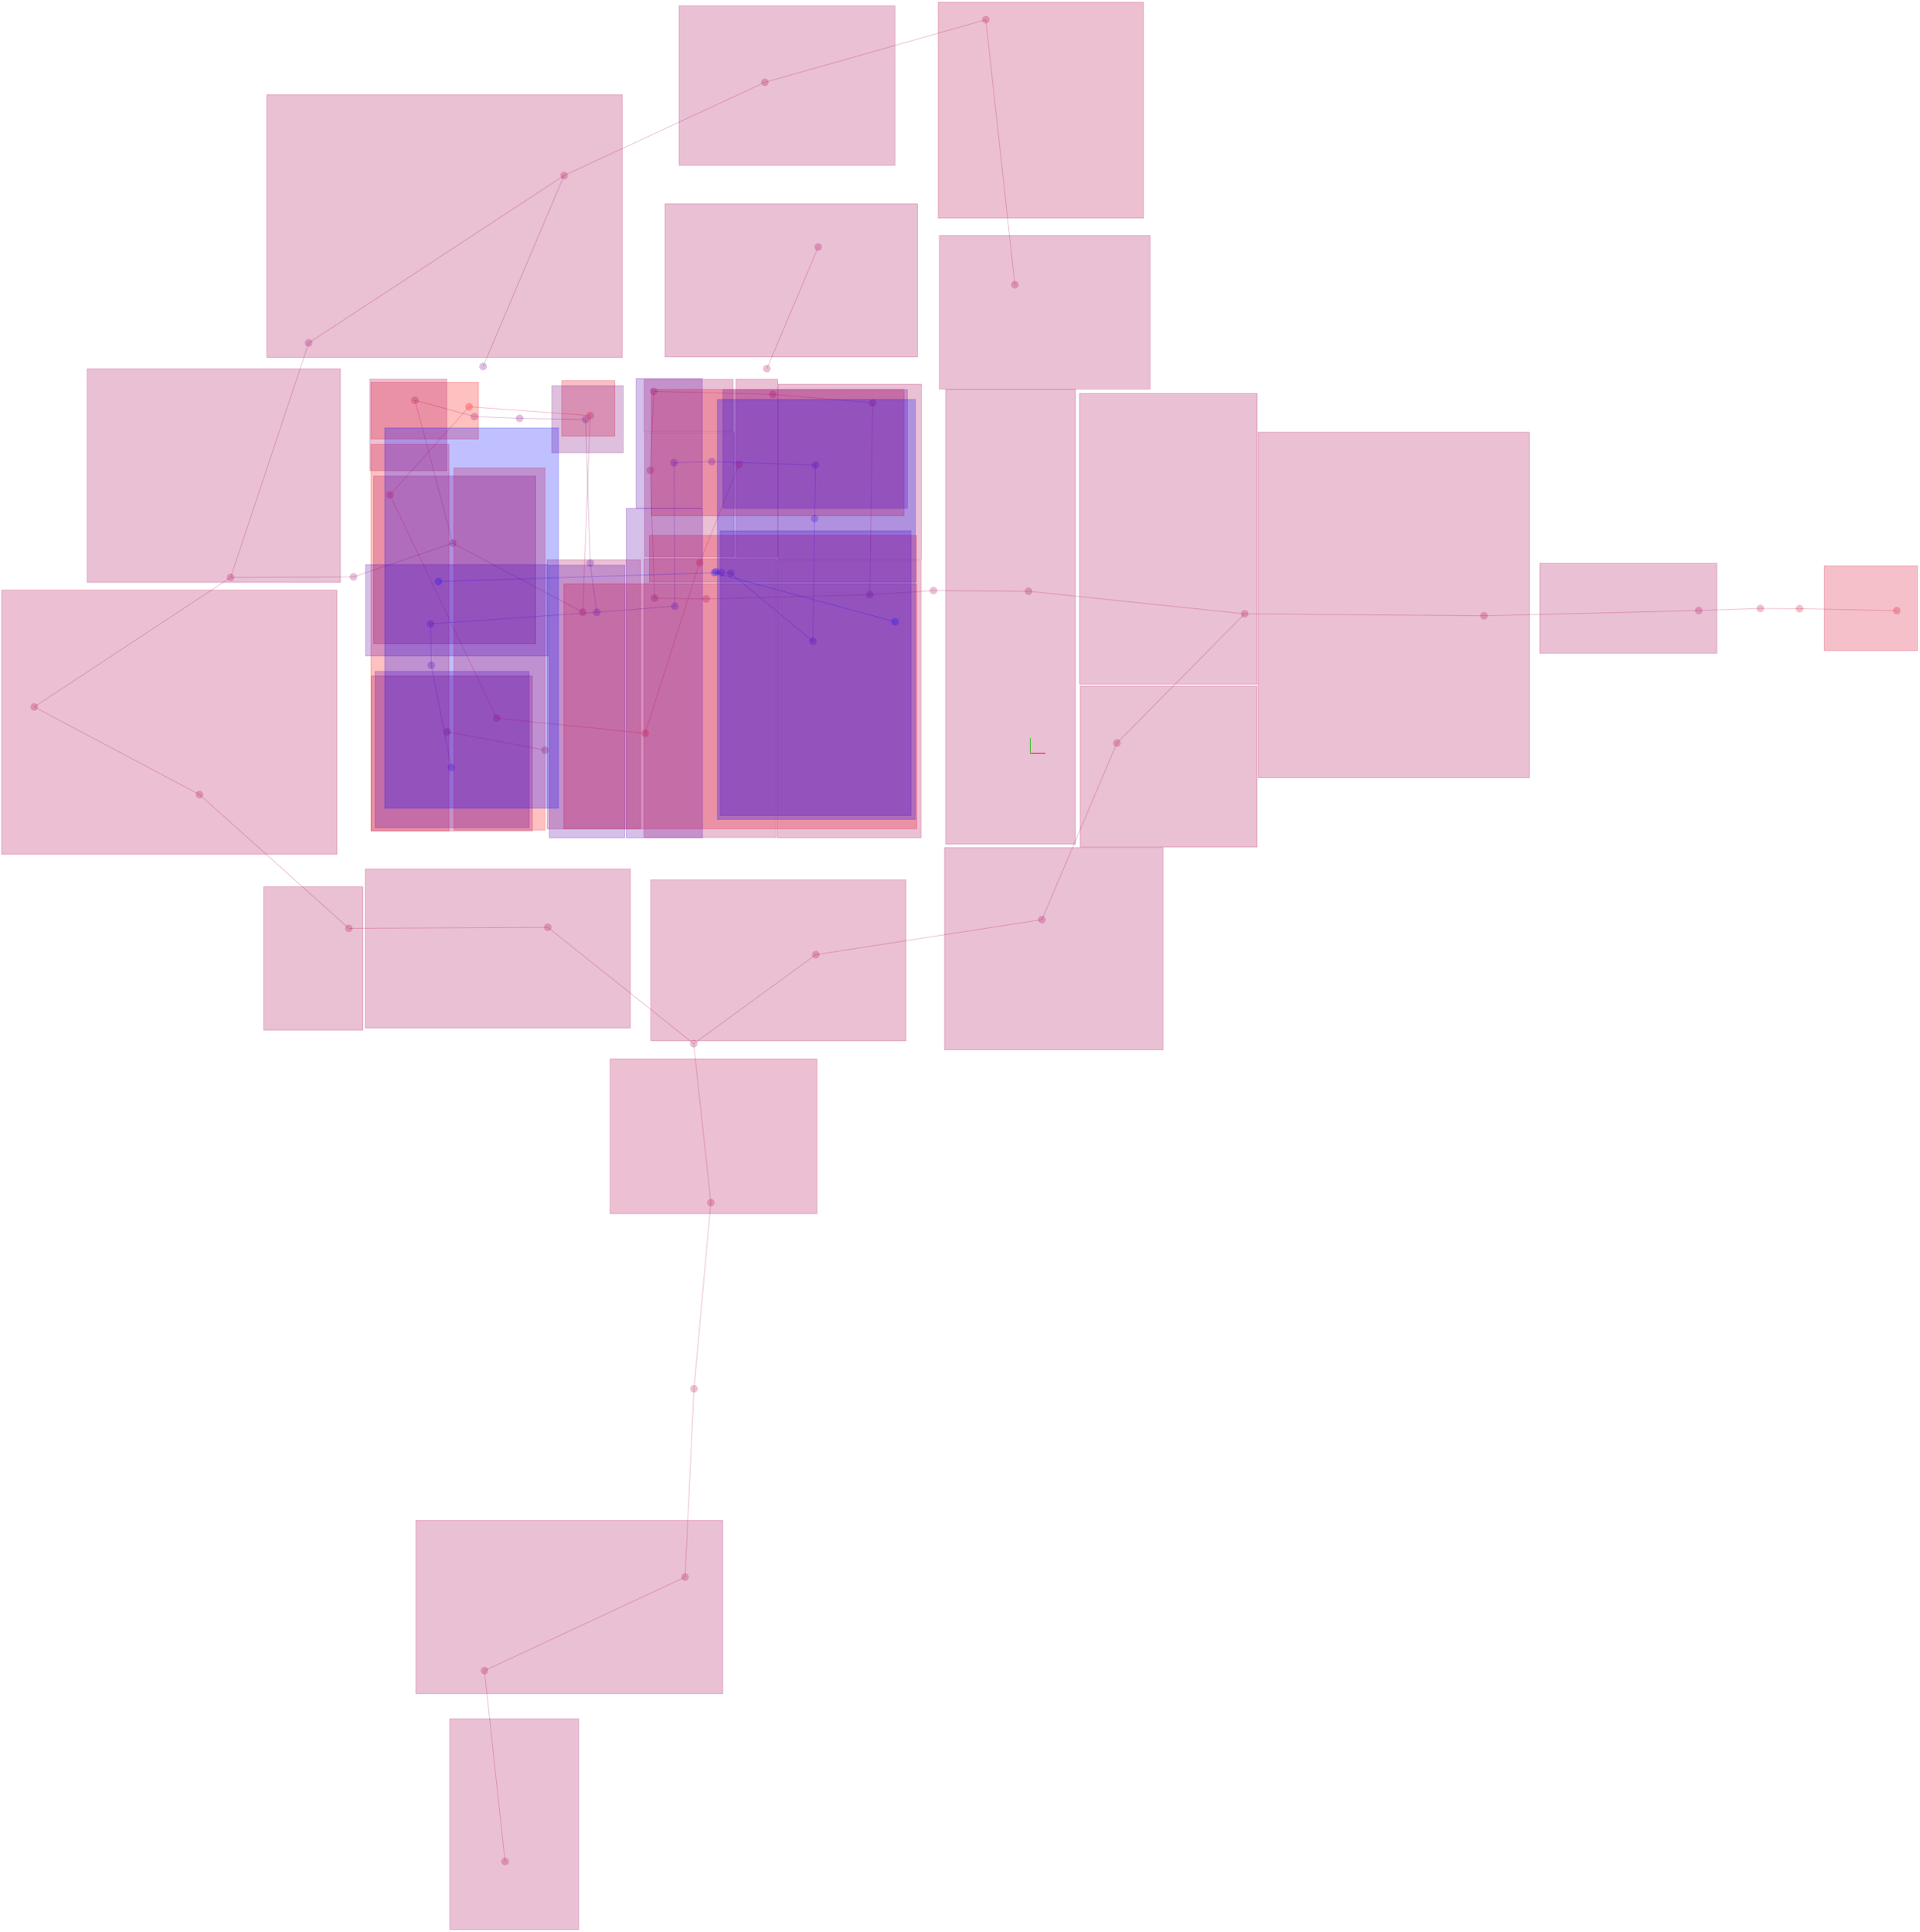 <svg version="1.1" width="242.125mm" height="243.554mm" viewBox="0 0 242.125 243.554" xmlns="http://www.w3.org/2000/svg" xmlns:xlink="http://www.w3.org/1999/xlink"><path d="M129.921 94.964H131.826" style="fill:none;stroke:#f00;stroke-width:.095;stroke-miterlimit:41.995"/><path d="M129.921 94.964V93.059" style="fill:none;stroke:#0f0;stroke-width:.095;stroke-miterlimit:41.995"/><path d="M71.095 104.489H115.614V73.609H71.095z" style="fill:rgba(255,0,0,.247);stroke:rgba(255,0,0,.247);stroke-width:.095;stroke-miterlimit:41.995"/><path d="M81.82 92.459A.476 .476 0 0080.867 92.459A.476 .476 0 0081.82 92.459z" fill="rgba(255,0,0,.247)"/><path d="M57.236 104.651H68.732V58.998H57.236z" style="fill:rgba(255,0,0,.247);stroke:rgba(255,0,0,.247);stroke-width:.095;stroke-miterlimit:41.995"/><path d="M63.122 90.545A.476 .476 0 0062.17 90.545A.476 .476 0 0063.122 90.545z" fill="rgba(255,0,0,.247)"/><path d="M46.777 104.746H56.626V56.026H46.777z" style="fill:rgba(255,0,0,.247);stroke:rgba(255,0,0,.247);stroke-width:.095;stroke-miterlimit:41.995"/><path d="M49.644 62.398A.476 .476 0 0048.692 62.398A.476 .476 0 0049.644 62.398z" fill="rgba(255,0,0,.247)"/><path d="M46.787 55.34H60.341V48.187H46.787z" style="fill:rgba(255,0,0,.247);stroke:rgba(255,0,0,.247);stroke-width:.095;stroke-miterlimit:41.995"/><path d="M59.636 51.283A.476 .476 0 0058.684 51.283A.476 .476 0 0059.636 51.283z" fill="rgba(255,0,0,.247)"/><path d="M81.896 73.362H115.576V67.494H81.896z" style="fill:rgba(255,0,0,.247);stroke:rgba(255,0,0,.247);stroke-width:.095;stroke-miterlimit:41.995"/><path d="M88.706 70.933A.476 .476 0 0087.754 70.933A.476 .476 0 0088.706 70.933z" fill="rgba(255,0,0,.247)"/><path d="M82.144 65.037H114.005V49.092H82.144z" style="fill:rgba(255,0,0,.247);stroke:rgba(255,0,0,.247);stroke-width:.095;stroke-miterlimit:41.995"/><path d="M93.678 58.55A.476 .476 0 0092.726 58.55A.476 .476 0 0093.678 58.55z" fill="rgba(255,0,0,.247)"/><path d="M88.23 70.933L93.202 58.55" style="fill:none;stroke:rgba(255,0,0,.247);stroke-width:.095;stroke-miterlimit:41.995"/><path d="M81.344 92.459L88.23 70.933" style="fill:none;stroke:rgba(255,0,0,.247);stroke-width:.095;stroke-miterlimit:41.995"/><path d="M62.646 90.545L81.344 92.459" style="fill:none;stroke:rgba(255,0,0,.247);stroke-width:.095;stroke-miterlimit:41.995"/><path d="M49.168 62.398L62.646 90.545" style="fill:none;stroke:rgba(255,0,0,.247);stroke-width:.095;stroke-miterlimit:41.995"/><path d="M59.16 51.283L49.168 62.398" style="fill:none;stroke:rgba(255,0,0,.247);stroke-width:.095;stroke-miterlimit:41.995"/><path d="M59.16 51.283L74.438 52.388" style="fill:none;stroke:rgba(238,0,16,.247);stroke-width:.095;stroke-miterlimit:41.995"/><path d="M70.837 54.988H77.534V47.996H70.837z" style="fill:rgba(222,0,32,.247);stroke:rgba(222,0,32,.247);stroke-width:.095;stroke-miterlimit:41.995"/><path d="M74.914 52.388A.476 .476 0 0073.962 52.388A.476 .476 0 0074.914 52.388z" fill="rgba(222,0,32,.247)"/><path d="M230.057 82.029H241.792V71.342H230.057z" style="fill:rgba(214,0,40,.247);stroke:rgba(214,0,40,.247);stroke-width:.095;stroke-miterlimit:41.995"/><path d="M239.678 76.991A.476 .476 0 00238.725 76.991A.476 .476 0 00239.678 76.991z" fill="rgba(214,0,40,.247)"/><path d="M239.201 76.991L226.933 76.743" style="fill:none;stroke:rgba(206,0,44,.247);stroke-width:.095;stroke-miterlimit:41.995"/><path d="M227.409 76.743A.476 .476 0 00226.457 76.743A.476 .476 0 00227.409 76.743z" fill="rgba(202,0,48,.247)"/><path d="M74.438 52.388L73.485 77.181" style="fill:none;stroke:rgba(194,0,56,.247);stroke-width:.095;stroke-miterlimit:41.995"/><path d="M226.933 76.743L221.999 76.714" style="fill:none;stroke:rgba(194,0,56,.247);stroke-width:.095;stroke-miterlimit:41.995"/><path d="M222.475 76.714A.476 .476 0 00221.523 76.714A.476 .476 0 00222.475 76.714z" fill="rgba(190,0,64,.247)"/><path d="M118.32 27.499H144.208V.286H118.32z" style="fill:rgba(178,0,72,.247);stroke:rgba(178,0,72,.247);stroke-width:.095;stroke-miterlimit:41.995"/><path d="M124.797 2.477A.476 .476 0 00123.844 2.477A.476 .476 0 00124.797 2.477z" fill="rgba(178,0,72,.247)"/><path d="M221.999 76.714L214.227 76.972" style="fill:none;stroke:rgba(178,0,72,.247);stroke-width:.095;stroke-miterlimit:41.995"/><path d="M87.992 175.089A.476 .476 0 0087.039 175.089A.476 .476 0 0087.992 175.089z" fill="rgba(178,0,72,.247)"/><path d="M87.516 175.089L86.392 198.834" style="fill:none;stroke:rgba(178,0,76,.247);stroke-width:.095;stroke-miterlimit:41.995"/><path d="M89.64 151.619L87.516 175.089" style="fill:none;stroke:rgba(178,0,76,.247);stroke-width:.095;stroke-miterlimit:41.995"/><path d="M86.868 198.834A.476 .476 0 0085.915 198.834A.476 .476 0 0086.868 198.834z" fill="rgba(178,0,76,.247)"/><path d="M.2 107.709H42.491V74.4H.2z" style="fill:rgba(178,0,76,.247);stroke:rgba(178,0,76,.247);stroke-width:.095;stroke-miterlimit:41.995"/><path d="M4.791 89.125A.476 .476 0 003.839 89.125A.476 .476 0 004.791 89.125z" fill="rgba(178,0,76,.247)"/><path d="M76.933 153.019H103.032V133.493H76.933z" style="fill:rgba(178,0,76,.247);stroke:rgba(178,0,76,.247);stroke-width:.095;stroke-miterlimit:41.995"/><path d="M90.116 151.619A.476 .476 0 0089.164 151.619A.476 .476 0 0090.116 151.619z" fill="rgba(178,0,76,.247)"/><path d="M127.987 35.9L124.32 2.477" style="fill:none;stroke:rgba(174,0,80,.247);stroke-width:.095;stroke-miterlimit:41.995"/><path d="M124.32 2.477L96.45 10.382" style="fill:none;stroke:rgba(174,0,80,.247);stroke-width:.095;stroke-miterlimit:41.995"/><path d="M158.648 98.06H192.862V54.493H158.648z" style="fill:rgba(174,0,80,.247);stroke:rgba(174,0,80,.247);stroke-width:.095;stroke-miterlimit:41.995"/><path d="M187.623 77.638A.476 .476 0 00186.671 77.638A.476 .476 0 00187.623 77.638z" fill="rgba(174,0,80,.247)"/><path d="M4.315 89.125L25.156 100.174" style="fill:none;stroke:rgba(174,0,80,.247);stroke-width:.095;stroke-miterlimit:41.995"/><path d="M29.089 72.8L4.315 89.125" style="fill:none;stroke:rgba(174,0,80,.247);stroke-width:.095;stroke-miterlimit:41.995"/><path d="M86.392 198.834L61.093 210.626" style="fill:none;stroke:rgba(174,0,80,.247);stroke-width:.095;stroke-miterlimit:41.995"/><path d="M87.478 131.588L89.64 151.619" style="fill:none;stroke:rgba(174,0,80,.247);stroke-width:.095;stroke-miterlimit:41.995"/><path d="M82.058 131.226H114.252V110.928H82.058z" style="fill:rgba(174,0,80,.247);stroke:rgba(174,0,80,.247);stroke-width:.095;stroke-miterlimit:41.995"/><path d="M103.356 120.358A.476 .476 0 00102.403 120.358A.476 .476 0 00103.356 120.358z" fill="rgba(174,0,80,.247)"/><path d="M102.88 120.358L131.397 115.938" style="fill:none;stroke:rgba(174,0,80,.247);stroke-width:.095;stroke-miterlimit:41.995"/><path d="M87.478 131.588L102.88 120.358" style="fill:none;stroke:rgba(170,0,80,.247);stroke-width:.095;stroke-miterlimit:41.995"/><path d="M187.147 77.638L156.953 77.391" style="fill:none;stroke:rgba(170,0,80,.247);stroke-width:.095;stroke-miterlimit:41.995"/><path d="M214.227 76.972L187.147 77.638" style="fill:none;stroke:rgba(170,0,80,.247);stroke-width:.095;stroke-miterlimit:41.995"/><path d="M33.252 129.883H45.758V111.804H33.252z" style="fill:rgba(170,0,80,.247);stroke:rgba(170,0,80,.247);stroke-width:.095;stroke-miterlimit:41.995"/><path d="M44.463 117.043A.476 .476 0 0043.51 117.043A.476 .476 0 0044.463 117.043z" fill="rgba(170,0,80,.247)"/><path d="M136.227 106.794H158.525V86.497H136.227z" style="fill:rgba(170,0,80,.247);stroke:rgba(170,0,80,.247);stroke-width:.095;stroke-miterlimit:41.995"/><path d="M141.332 93.669A.476 .476 0 00140.379 93.669A.476 .476 0 00141.332 93.669z" fill="rgba(170,0,80,.247)"/><path d="M33.642 45.072H78.476V11.963H33.642z" style="fill:rgba(170,0,80,.247);stroke:rgba(170,0,80,.247);stroke-width:.095;stroke-miterlimit:41.995"/><path d="M71.609 22.127A.476 .476 0 0070.656 22.127A.476 .476 0 0071.609 22.127z" fill="rgba(170,0,80,.247)"/><path d="M25.156 100.174L43.986 117.043" style="fill:none;stroke:rgba(170,0,80,.247);stroke-width:.095;stroke-miterlimit:41.995"/><path d="M131.397 115.938L140.856 93.669" style="fill:none;stroke:rgba(170,0,80,.247);stroke-width:.095;stroke-miterlimit:41.995"/><path d="M25.632 100.174A.476 .476 0 0024.679 100.174A.476 .476 0 0025.632 100.174z" fill="rgba(170,0,85,.247)"/><path d="M119.11 132.359H146.666V106.88H119.11z" style="fill:rgba(170,0,85,.247);stroke:rgba(170,0,85,.247);stroke-width:.095;stroke-miterlimit:41.995"/><path d="M131.874 115.938A.476 .476 0 00130.921 115.938A.476 .476 0 00131.874 115.938z" fill="rgba(170,0,85,.247)"/><path d="M43.986 117.043L69.075 116.91" style="fill:none;stroke:rgba(170,0,85,.247);stroke-width:.095;stroke-miterlimit:41.995"/><path d="M140.856 93.669L156.953 77.391" style="fill:none;stroke:rgba(170,0,85,.247);stroke-width:.095;stroke-miterlimit:41.995"/><path d="M11.001 73.428H42.929V46.501H11.001z" style="fill:rgba(170,0,85,.247);stroke:rgba(170,0,85,.247);stroke-width:.095;stroke-miterlimit:41.995"/><path d="M29.566 72.8A.476 .476 0 0028.613 72.8A.476 .476 0 0029.566 72.8z" fill="rgba(170,0,85,.247)"/><path d="M87.954 131.588A.476 .476 0 0087.001 131.588A.476 .476 0 0087.954 131.588z" fill="rgba(170,0,85,.247)"/><path d="M96.45 10.382L71.133 22.127" style="fill:none;stroke:rgba(170,0,85,.247);stroke-width:.095;stroke-miterlimit:41.995"/><path d="M69.075 116.91L87.478 131.588" style="fill:none;stroke:rgba(170,0,85,.247);stroke-width:.095;stroke-miterlimit:41.995"/><path d="M118.462 49.054H145.047V29.699H118.462z" style="fill:rgba(170,0,85,.247);stroke:rgba(170,0,85,.247);stroke-width:.095;stroke-miterlimit:41.995"/><path d="M128.464 35.9A.476 .476 0 00127.511 35.9A.476 .476 0 00128.464 35.9z" fill="rgba(170,0,85,.247)"/><path d="M119.253 106.432H135.617V49.111H119.253z" style="fill:rgba(170,0,85,.247);stroke:rgba(170,0,85,.247);stroke-width:.095;stroke-miterlimit:41.995"/><path d="M130.178 74.543A.476 .476 0 00129.226 74.543A.476 .476 0 00130.178 74.543z" fill="rgba(170,0,85,.247)"/><path d="M52.445 213.531H91.145V191.691H52.445z" style="fill:rgba(170,0,85,.247);stroke:rgba(170,0,85,.247);stroke-width:.095;stroke-miterlimit:41.995"/><path d="M61.57 210.626A.476 .476 0 0060.617 210.626A.476 .476 0 0061.57 210.626z" fill="rgba(170,0,85,.247)"/><path d="M46.072 129.607H79.496V109.557H46.072z" style="fill:rgba(170,0,85,.247);stroke:rgba(170,0,85,.247);stroke-width:.095;stroke-miterlimit:41.995"/><path d="M69.552 116.91A.476 .476 0 0068.599 116.91A.476 .476 0 0069.552 116.91z" fill="rgba(170,0,85,.247)"/><path d="M156.953 77.391L129.702 74.543" style="fill:none;stroke:rgba(170,0,85,.247);stroke-width:.095;stroke-miterlimit:41.995"/><path d="M129.702 74.543L117.719 74.457" style="fill:none;stroke:rgba(170,0,85,.247);stroke-width:.095;stroke-miterlimit:41.995"/><path d="M61.093 210.626L63.694 234.696" style="fill:none;stroke:rgba(170,0,85,.247);stroke-width:.095;stroke-miterlimit:41.995"/><path d="M136.141 86.258H158.544V49.606H136.141z" style="fill:rgba(170,0,85,.247);stroke:rgba(170,0,85,.247);stroke-width:.095;stroke-miterlimit:41.995"/><path d="M157.429 77.391A.476 .476 0 00156.477 77.391A.476 .476 0 00157.429 77.391z" fill="rgba(170,0,85,.247)"/><path d="M83.858 44.996H115.691V25.708H83.858z" style="fill:rgba(170,0,85,.247);stroke:rgba(170,0,85,.247);stroke-width:.095;stroke-miterlimit:41.995"/><path d="M103.661 31.147A.476 .476 0 00102.708 31.147A.476 .476 0 00103.661 31.147z" fill="rgba(170,0,85,.247)"/><path d="M68.999 104.508H80.782V70.58H68.999z" style="fill:rgba(170,0,85,.247);stroke:rgba(170,0,85,.247);stroke-width:.095;stroke-miterlimit:41.995"/><path d="M73.962 77.181A.476 .476 0 0073.009 77.181A.476 .476 0 0073.962 77.181z" fill="rgba(170,0,85,.247)"/><path d="M81.21 105.585H97.907V70.437H81.21z" style="fill:rgba(170,0,85,.247);stroke:rgba(170,0,85,.247);stroke-width:.095;stroke-miterlimit:41.995"/><path d="M89.535 75.505A.476 .476 0 0088.582 75.505A.476 .476 0 0089.535 75.505z" fill="rgba(170,0,85,.247)"/><path d="M56.731 243.278H72.971V216.703H56.731z" style="fill:rgba(170,0,85,.247);stroke:rgba(170,0,85,.247);stroke-width:.095;stroke-miterlimit:41.995"/><path d="M64.17 234.696A.476 .476 0 0063.217 234.696A.476 .476 0 0064.17 234.696z" fill="rgba(170,0,85,.247)"/><path d="M69.218 94.583A.476 .476 0 0068.266 94.583A.476 .476 0 0069.218 94.583z" fill="rgba(170,0,85,.247)"/><path d="M97.184 46.482A.476 .476 0 0096.231 46.482A.476 .476 0 0097.184 46.482z" fill="rgba(170,0,85,.247)"/><path d="M81.286 70.209H92.593V54.531H81.286z" style="fill:rgba(170,0,85,.247);stroke:rgba(170,0,85,.247);stroke-width:.095;stroke-miterlimit:41.995"/><path d="M82.477 59.293A.476 .476 0 0081.524 59.293A.476 .476 0 0082.477 59.293z" fill="rgba(170,0,85,.247)"/><path d="M92.812 70.237H98.069V47.806H92.812z" style="fill:rgba(170,0,85,.247);stroke:rgba(170,0,85,.247);stroke-width:.095;stroke-miterlimit:41.995"/><path d="M97.946 49.721A.476 .476 0 0096.993 49.721A.476 .476 0 0097.946 49.721z" fill="rgba(170,0,85,.247)"/><path d="M47.12 81.153H67.551V60.027H47.12z" style="fill:rgba(170,0,85,.247);stroke:rgba(170,0,85,.247);stroke-width:.095;stroke-miterlimit:41.995"/><path d="M57.569 68.475A.476 .476 0 0056.617 68.475A.476 .476 0 0057.569 68.475z" fill="rgba(170,0,85,.247)"/><path d="M46.653 59.341H56.34V47.787H46.653z" style="fill:rgba(170,0,85,.247);stroke:rgba(170,0,85,.247);stroke-width:.095;stroke-miterlimit:41.995"/><path d="M52.807 50.463A.476 .476 0 0051.854 50.463A.476 .476 0 0052.807 50.463z" fill="rgba(170,0,85,.247)"/><path d="M98.041 105.613H116.148V70.666H98.041z" style="fill:rgba(170,0,85,.247);stroke:rgba(170,0,85,.247);stroke-width:.095;stroke-miterlimit:41.995"/><path d="M110.166 74.981A.476 .476 0 00109.214 74.981A.476 .476 0 00110.166 74.981z" fill="rgba(170,0,85,.247)"/><path d="M83.02 75.409A.476 .476 0 0082.067 75.409A.476 .476 0 0083.02 75.409z" fill="rgba(170,0,85,.247)"/><path d="M46.825 104.775H67.132V85.22H46.825z" style="fill:rgba(170,0,85,.247);stroke:rgba(170,0,85,.247);stroke-width:.095;stroke-miterlimit:41.995"/><path d="M56.874 92.259A.476 .476 0 0055.921 92.259A.476 .476 0 0056.874 92.259z" fill="rgba(170,0,85,.247)"/><path d="M118.196 74.457A.476 .476 0 00117.243 74.457A.476 .476 0 00118.196 74.457z" fill="rgba(170,0,85,.247)"/><path d="M98.117 70.552H116.205V48.435H98.117z" style="fill:rgba(170,0,85,.247);stroke:rgba(170,0,85,.247);stroke-width:.095;stroke-miterlimit:41.995"/><path d="M110.528 50.787A.476 .476 0 00109.576 50.787A.476 .476 0 00110.528 50.787z" fill="rgba(170,0,85,.247)"/><path d="M81.239 54.426H92.45V47.825H81.239z" style="fill:rgba(170,0,85,.247);stroke:rgba(170,0,85,.247);stroke-width:.095;stroke-miterlimit:41.995"/><path d="M82.915 49.34A.476 .476 0 0081.963 49.34A.476 .476 0 0082.915 49.34z" fill="rgba(170,0,85,.247)"/><path d="M194.177 82.353H216.494V71.018H194.177z" style="fill:rgba(170,0,85,.247);stroke:rgba(170,0,85,.247);stroke-width:.095;stroke-miterlimit:41.995"/><path d="M214.703 76.972A.476 .476 0 00213.751 76.972A.476 .476 0 00214.703 76.972z" fill="rgba(170,0,85,.247)"/><path d="M73.485 77.181L57.093 68.475" style="fill:none;stroke:rgba(170,0,85,.247);stroke-width:.095;stroke-miterlimit:41.995"/><path d="M82.544 75.409L82.001 59.293" style="fill:none;stroke:rgba(170,0,85,.247);stroke-width:.095;stroke-miterlimit:41.995"/><path d="M82.439 49.34L97.469 49.721" style="fill:none;stroke:rgba(170,0,85,.247);stroke-width:.095;stroke-miterlimit:41.995"/><path d="M82.439 49.34L82.001 59.293" style="fill:none;stroke:rgba(170,0,85,.247);stroke-width:.095;stroke-miterlimit:41.995"/><path d="M110.052 50.787L109.69 74.981" style="fill:none;stroke:rgba(170,0,85,.247);stroke-width:.095;stroke-miterlimit:41.995"/><path d="M89.059 75.505L109.69 74.981" style="fill:none;stroke:rgba(170,0,85,.247);stroke-width:.095;stroke-miterlimit:41.995"/><path d="M109.69 74.981L117.719 74.457" style="fill:none;stroke:rgba(170,0,85,.247);stroke-width:.095;stroke-miterlimit:41.995"/><path d="M96.707 46.482L103.184 31.147" style="fill:none;stroke:rgba(170,0,85,.247);stroke-width:.095;stroke-miterlimit:41.995"/><path d="M97.469 49.721L110.052 50.787" style="fill:none;stroke:rgba(170,0,85,.247);stroke-width:.095;stroke-miterlimit:41.995"/><path d="M82.544 75.409L89.059 75.505" style="fill:none;stroke:rgba(170,0,85,.247);stroke-width:.095;stroke-miterlimit:41.995"/><path d="M57.093 68.475L52.33 50.463" style="fill:none;stroke:rgba(170,0,85,.247);stroke-width:.095;stroke-miterlimit:41.995"/><path d="M68.742 94.583L56.398 92.259" style="fill:none;stroke:rgba(170,0,85,.247);stroke-width:.095;stroke-miterlimit:41.995"/><path d="M85.639 20.841H112.871V.743H85.639z" style="fill:rgba(170,0,85,.247);stroke:rgba(170,0,85,.247);stroke-width:.095;stroke-miterlimit:41.995"/><path d="M96.926 10.382A.476 .476 0 0095.974 10.382A.476 .476 0 0096.926 10.382z" fill="rgba(170,0,85,.247)"/><path d="M71.133 22.127L38.929 43.234" style="fill:none;stroke:rgba(165,0,89,.247);stroke-width:.095;stroke-miterlimit:41.995"/><path d="M38.929 43.234L29.089 72.8" style="fill:none;stroke:rgba(165,0,89,.247);stroke-width:.095;stroke-miterlimit:41.995"/><path d="M52.33 50.463L59.817 52.511" style="fill:none;stroke:rgba(161,0,89,.247);stroke-width:.095;stroke-miterlimit:41.995"/><path d="M39.405 43.234A.476 .476 0 0038.452 43.234A.476 .476 0 0039.405 43.234z" fill="rgba(157,0,93,.247)"/><path d="M29.089 72.8L44.577 72.733" style="fill:none;stroke:rgba(157,0,93,.247);stroke-width:.095;stroke-miterlimit:41.995"/><path d="M44.577 72.733L57.093 68.475" style="fill:none;stroke:rgba(157,0,93,.247);stroke-width:.095;stroke-miterlimit:41.995"/><path d="M60.293 52.511A.476 .476 0 0059.341 52.511A.476 .476 0 0060.293 52.511z" fill="rgba(157,0,97,.247)"/><path d="M59.817 52.511L65.532 52.74" style="fill:none;stroke:rgba(149,0,105,.247);stroke-width:.095;stroke-miterlimit:41.995"/><path d="M45.053 72.733A.476 .476 0 0044.101 72.733A.476 .476 0 0045.053 72.733z" fill="rgba(149,0,105,.247)"/><path d="M71.133 22.127L60.922 46.206" style="fill:none;stroke:rgba(141,0,113,.247);stroke-width:.095;stroke-miterlimit:41.995"/><path d="M66.008 52.74A.476 .476 0 0065.056 52.74A.476 .476 0 0066.008 52.74z" fill="rgba(141,0,113,.247)"/><path d="M65.532 52.74L73.847 52.892" style="fill:none;stroke:rgba(133,0,121,.247);stroke-width:.095;stroke-miterlimit:41.995"/><path d="M69.59 57.074H78.591V48.625H69.59z" style="fill:rgba(125,0,125,.247);stroke:rgba(125,0,125,.247);stroke-width:.095;stroke-miterlimit:41.995"/><path d="M74.324 52.892A.476 .476 0 0073.371 52.892A.476 .476 0 0074.324 52.892z" fill="rgba(125,0,125,.247)"/><path d="M61.398 46.206A.476 .476 0 0060.446 46.206A.476 .476 0 0061.398 46.206z" fill="rgba(113,0,141,.247)"/><path d="M73.847 52.892L74.428 70.99" style="fill:none;stroke:rgba(105,0,149,.247);stroke-width:.095;stroke-miterlimit:41.995"/><path d="M46.101 82.696H69.132V71.18H46.101z" style="fill:rgba(85,0,170,.247);stroke:rgba(85,0,170,.247);stroke-width:.095;stroke-miterlimit:41.995"/><path d="M54.778 78.657A.476 .476 0 0053.826 78.657A.476 .476 0 0054.778 78.657z" fill="rgba(85,0,170,.247)"/><path d="M92.631 72.266A.476 .476 0 0091.678 72.266A.476 .476 0 0092.631 72.266z" fill="rgba(85,0,170,.247)"/><path d="M78.972 105.632H88.592V64.084H78.972z" style="fill:rgba(85,0,170,.247);stroke:rgba(85,0,170,.247);stroke-width:.095;stroke-miterlimit:41.995"/><path d="M85.582 76.429A.476 .476 0 0084.63 76.429A.476 .476 0 0085.582 76.429z" fill="rgba(85,0,170,.247)"/><path d="M91.173 64.084H114.414V49.139H91.173z" style="fill:rgba(85,0,170,.247);stroke:rgba(85,0,170,.247);stroke-width:.095;stroke-miterlimit:41.995"/><path d="M103.308 58.636A.476 .476 0 00102.356 58.636A.476 .476 0 00103.308 58.636z" fill="rgba(85,0,170,.247)"/><path d="M69.266 105.632H78.781V71.257H69.266z" style="fill:rgba(85,0,170,.247);stroke:rgba(85,0,170,.247);stroke-width:.095;stroke-miterlimit:41.995"/><path d="M75.733 77.191A.476 .476 0 0074.781 77.191A.476 .476 0 0075.733 77.191z" fill="rgba(85,0,170,.247)"/><path d="M90.821 102.822H114.881V66.923H90.821z" style="fill:rgba(85,0,170,.247);stroke:rgba(85,0,170,.247);stroke-width:.095;stroke-miterlimit:41.995"/><path d="M102.984 80.858A.476 .476 0 00102.032 80.858A.476 .476 0 00102.984 80.858z" fill="rgba(85,0,170,.247)"/><path d="M47.301 104.356H66.723V84.649H47.301z" style="fill:rgba(85,0,170,.247);stroke:rgba(85,0,170,.247);stroke-width:.095;stroke-miterlimit:41.995"/><path d="M57.379 96.764A.476 .476 0 0056.426 96.764A.476 .476 0 0057.379 96.764z" fill="rgba(85,0,170,.247)"/><path d="M74.905 70.99A.476 .476 0 0073.952 70.99A.476 .476 0 0074.905 70.99z" fill="rgba(85,0,170,.247)"/><path d="M54.864 83.868A.476 .476 0 0053.911 83.868A.476 .476 0 0054.864 83.868z" fill="rgba(85,0,170,.247)"/><path d="M80.21 64.084H88.563V47.72H80.21z" style="fill:rgba(85,0,170,.247);stroke:rgba(85,0,170,.247);stroke-width:.095;stroke-miterlimit:41.995"/><path d="M85.468 58.341A.476 .476 0 0084.515 58.341A.476 .476 0 0085.468 58.341z" fill="rgba(85,0,170,.247)"/><path d="M90.24 58.198A.476 .476 0 0089.287 58.198A.476 .476 0 0090.24 58.198z" fill="rgba(85,0,170,.247)"/><path d="M103.203 65.389A.476 .476 0 00102.251 65.389A.476 .476 0 00103.203 65.389z" fill="rgba(85,0,170,.247)"/><path d="M91.43 72.19A.476 .476 0 0090.478 72.19A.476 .476 0 0091.43 72.19z" fill="rgba(85,0,170,.247)"/><path d="M54.388 83.868L56.902 96.764" style="fill:none;stroke:rgba(85,0,170,.247);stroke-width:.095;stroke-miterlimit:41.995"/><path d="M102.508 80.858L92.154 72.266" style="fill:none;stroke:rgba(85,0,170,.247);stroke-width:.095;stroke-miterlimit:41.995"/><path d="M102.508 80.858L102.727 65.389" style="fill:none;stroke:rgba(85,0,170,.247);stroke-width:.095;stroke-miterlimit:41.995"/><path d="M89.764 58.198L102.832 58.636" style="fill:none;stroke:rgba(85,0,170,.247);stroke-width:.095;stroke-miterlimit:41.995"/><path d="M102.727 65.389L102.832 58.636" style="fill:none;stroke:rgba(85,0,170,.247);stroke-width:.095;stroke-miterlimit:41.995"/><path d="M75.257 77.191L54.302 78.657" style="fill:none;stroke:rgba(85,0,170,.247);stroke-width:.095;stroke-miterlimit:41.995"/><path d="M90.954 72.19L92.154 72.266" style="fill:none;stroke:rgba(85,0,170,.247);stroke-width:.095;stroke-miterlimit:41.995"/><path d="M85.106 76.429L84.992 58.341" style="fill:none;stroke:rgba(85,0,170,.247);stroke-width:.095;stroke-miterlimit:41.995"/><path d="M89.764 58.198L84.992 58.341" style="fill:none;stroke:rgba(85,0,170,.247);stroke-width:.095;stroke-miterlimit:41.995"/><path d="M74.428 70.99L75.257 77.191" style="fill:none;stroke:rgba(85,0,170,.247);stroke-width:.095;stroke-miterlimit:41.995"/><path d="M54.302 78.657L54.388 83.868" style="fill:none;stroke:rgba(85,0,170,.247);stroke-width:.095;stroke-miterlimit:41.995"/><path d="M85.106 76.429L75.257 77.191" style="fill:none;stroke:rgba(85,0,170,.247);stroke-width:.095;stroke-miterlimit:41.995"/><path d="M90.954 72.19L90.297 72.076" style="fill:none;stroke:rgba(44,0,210,.247);stroke-width:.095;stroke-miterlimit:41.995"/><path d="M90.773 72.076A.476 .476 0 0089.821 72.076A.476 .476 0 0090.773 72.076z" fill="rgba(8,0,246,.247)"/><path d="M90.297 72.076L90.097 72.209" style="fill:none;stroke:rgba(4,0,250,.247);stroke-width:.095;stroke-miterlimit:41.995"/><path d="M48.52 101.889H70.428V53.95H48.52z" style="fill:rgba(0,0,255,.247);stroke:rgba(0,0,255,.247);stroke-width:.095;stroke-miterlimit:41.995"/><path d="M55.769 73.314A.476 .476 0 0054.816 73.314A.476 .476 0 0055.769 73.314z" fill="rgba(0,0,255,.247)"/><path d="M90.468 103.299H115.433V50.368H90.468z" style="fill:rgba(0,0,255,.247);stroke:rgba(0,0,255,.247);stroke-width:.095;stroke-miterlimit:41.995"/><path d="M113.357 78.4A.476 .476 0 00112.405 78.4A.476 .476 0 00113.357 78.4z" fill="rgba(0,0,255,.247)"/><path d="M90.573 72.209A.476 .476 0 0089.621 72.209A.476 .476 0 0090.573 72.209z" fill="rgba(0,0,255,.247)"/><path d="M90.097 72.209L112.881 78.4" style="fill:none;stroke:rgba(0,0,255,.247);stroke-width:.095;stroke-miterlimit:41.995"/><path d="M90.097 72.209L55.293 73.314" style="fill:none;stroke:rgba(0,0,255,.247);stroke-width:.095;stroke-miterlimit:41.995"/></svg>
